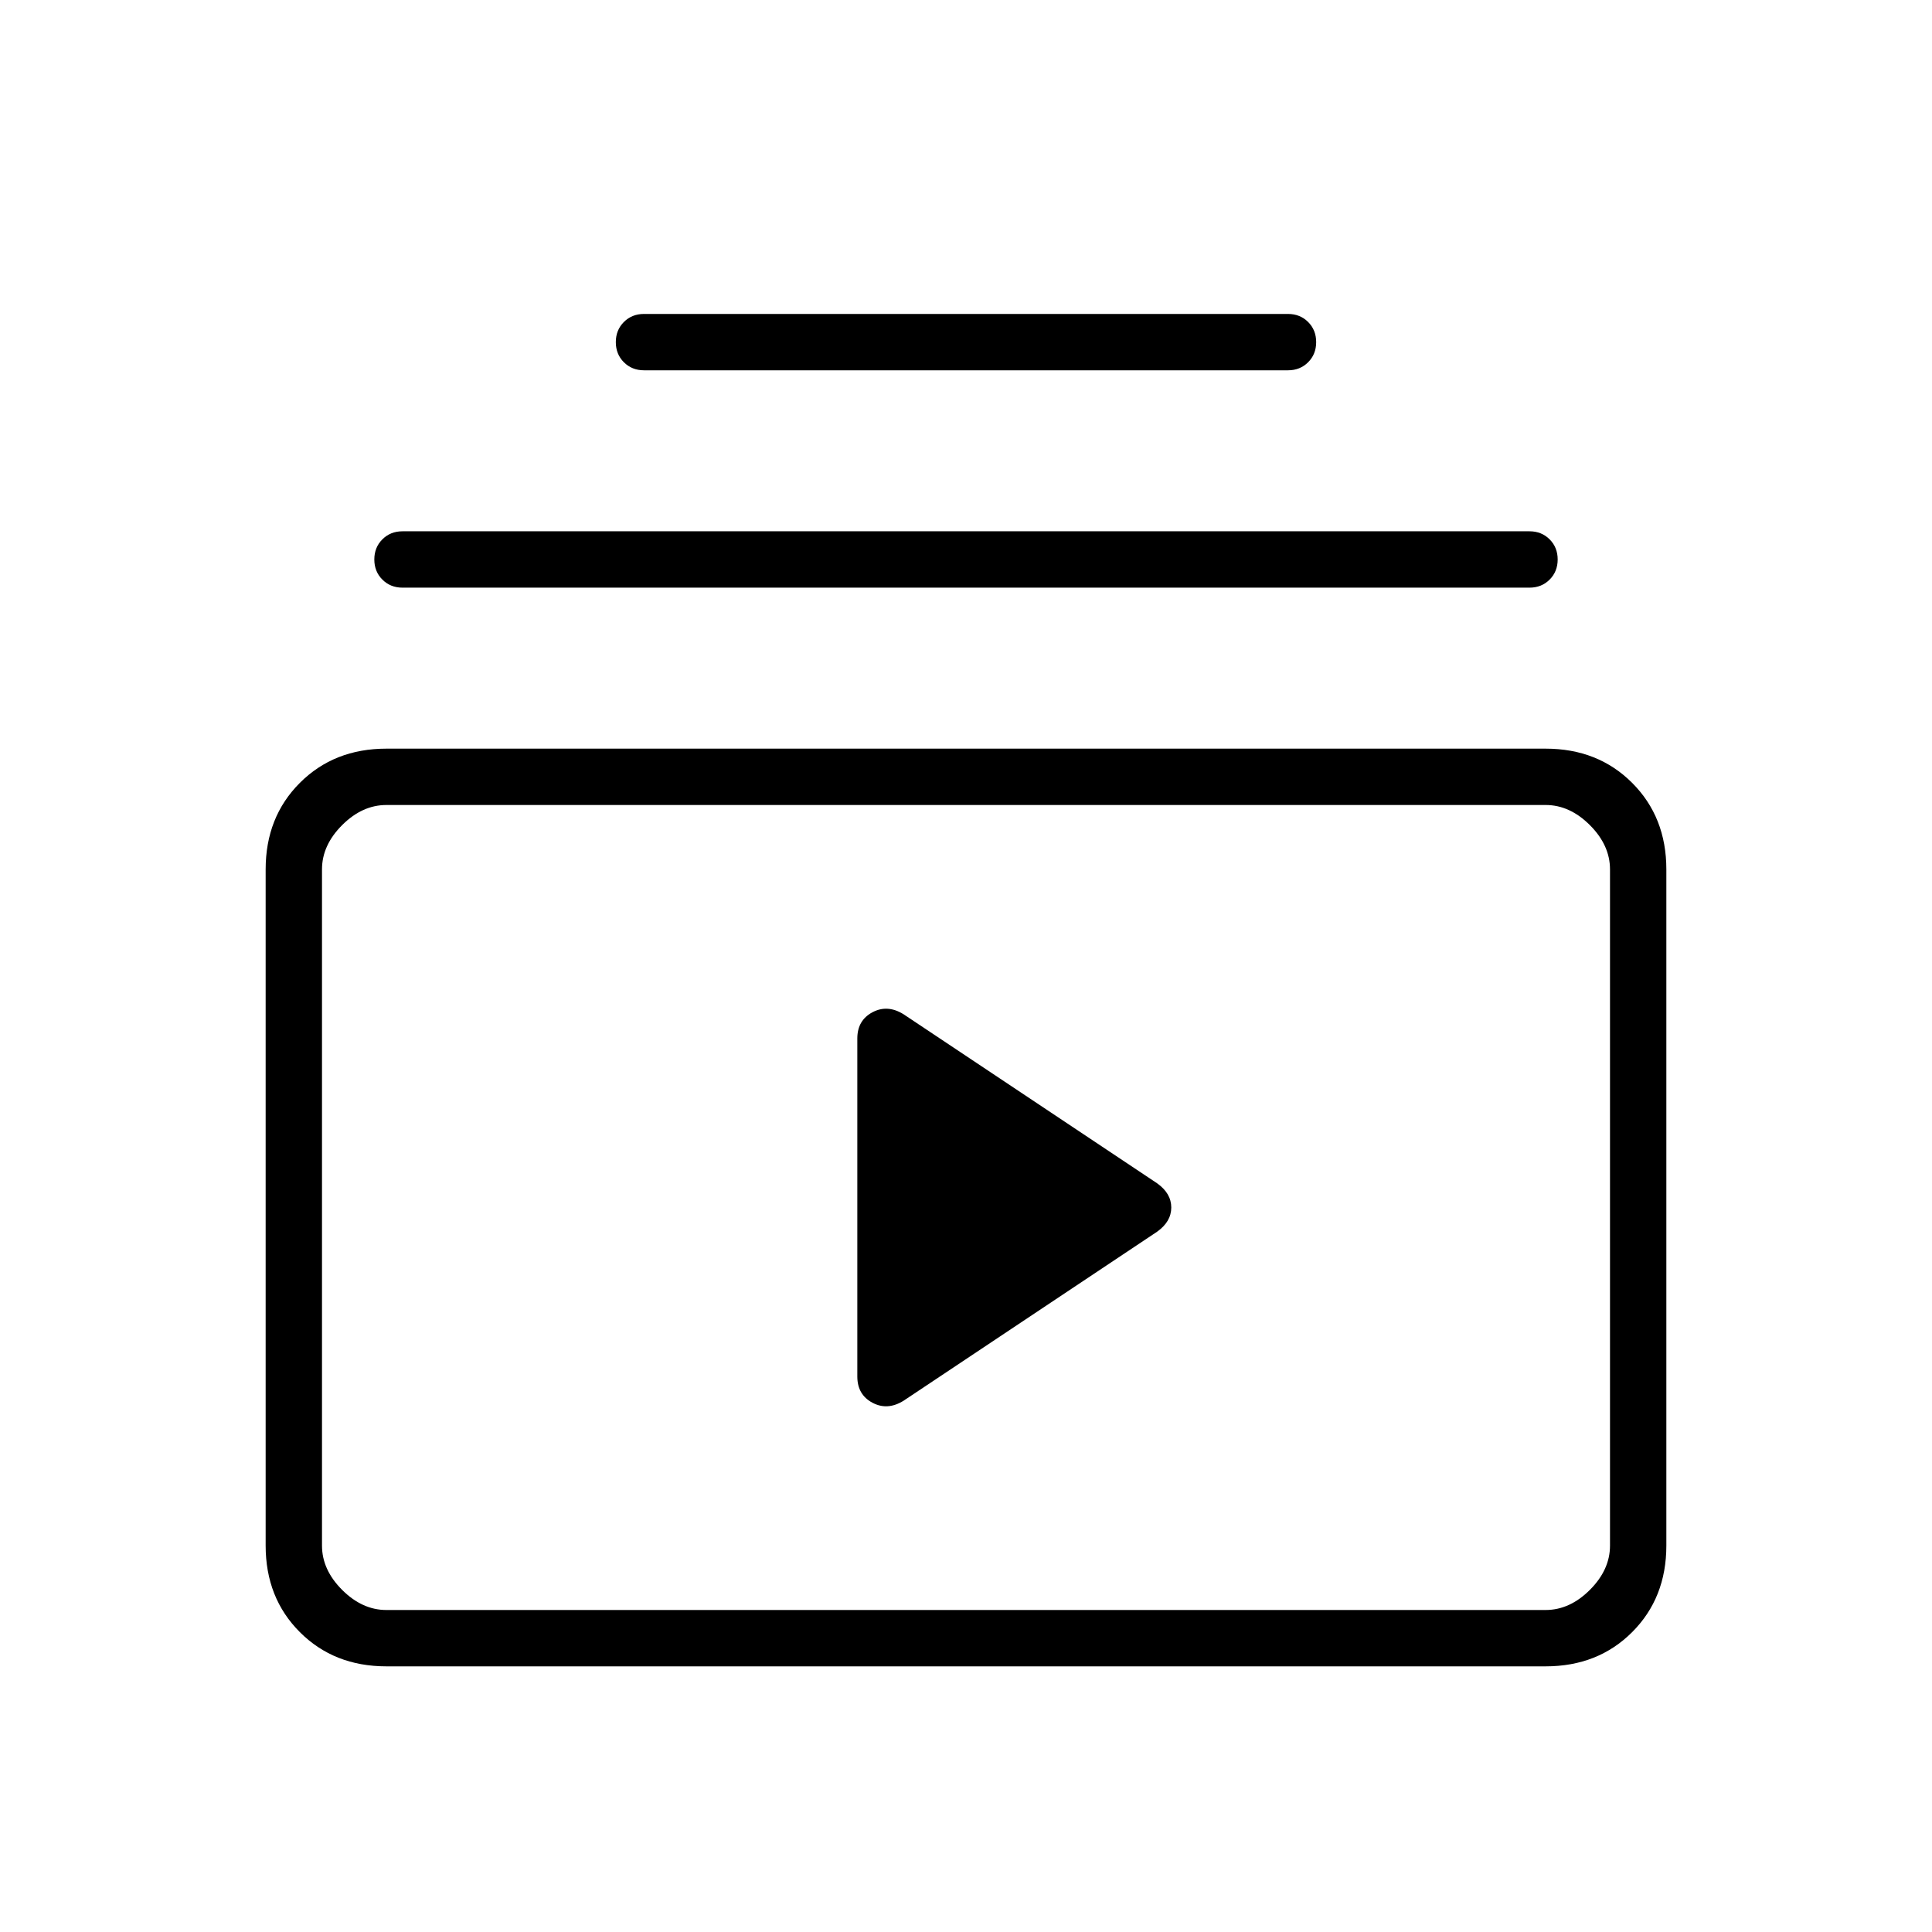 <svg xmlns="http://www.w3.org/2000/svg" height="24" viewBox="0 -960 960 960" width="24"><path d="M192-132q-26 0-43-17t-17-43v-336q0-26 17-43t43-17h576q26 0 43 17t17 43v336q0 26-17 43t-43 17H192Zm0-28h576q12 0 22-10t10-22v-336q0-12-10-22t-22-10H192q-12 0-22 10t-10 22v336q0 12 10 22t22 10Zm257-104 126-84q7-5 7-12t-7-12l-126-84q-8-5-15.5-1t-7.5 13v168q0 9 7.5 13t15.5-1ZM200-668q-6 0-10-4t-4-10q0-6 4-10t10-4h560q6 0 10 4t4 10q0 6-4 10t-10 4H200Zm120-108q-6 0-10-4t-4-10q0-6 4-10t10-4h320q6 0 10 4t4 10q0 6-4 10t-10 4H320ZM160-160v-400 400Z"/></svg>